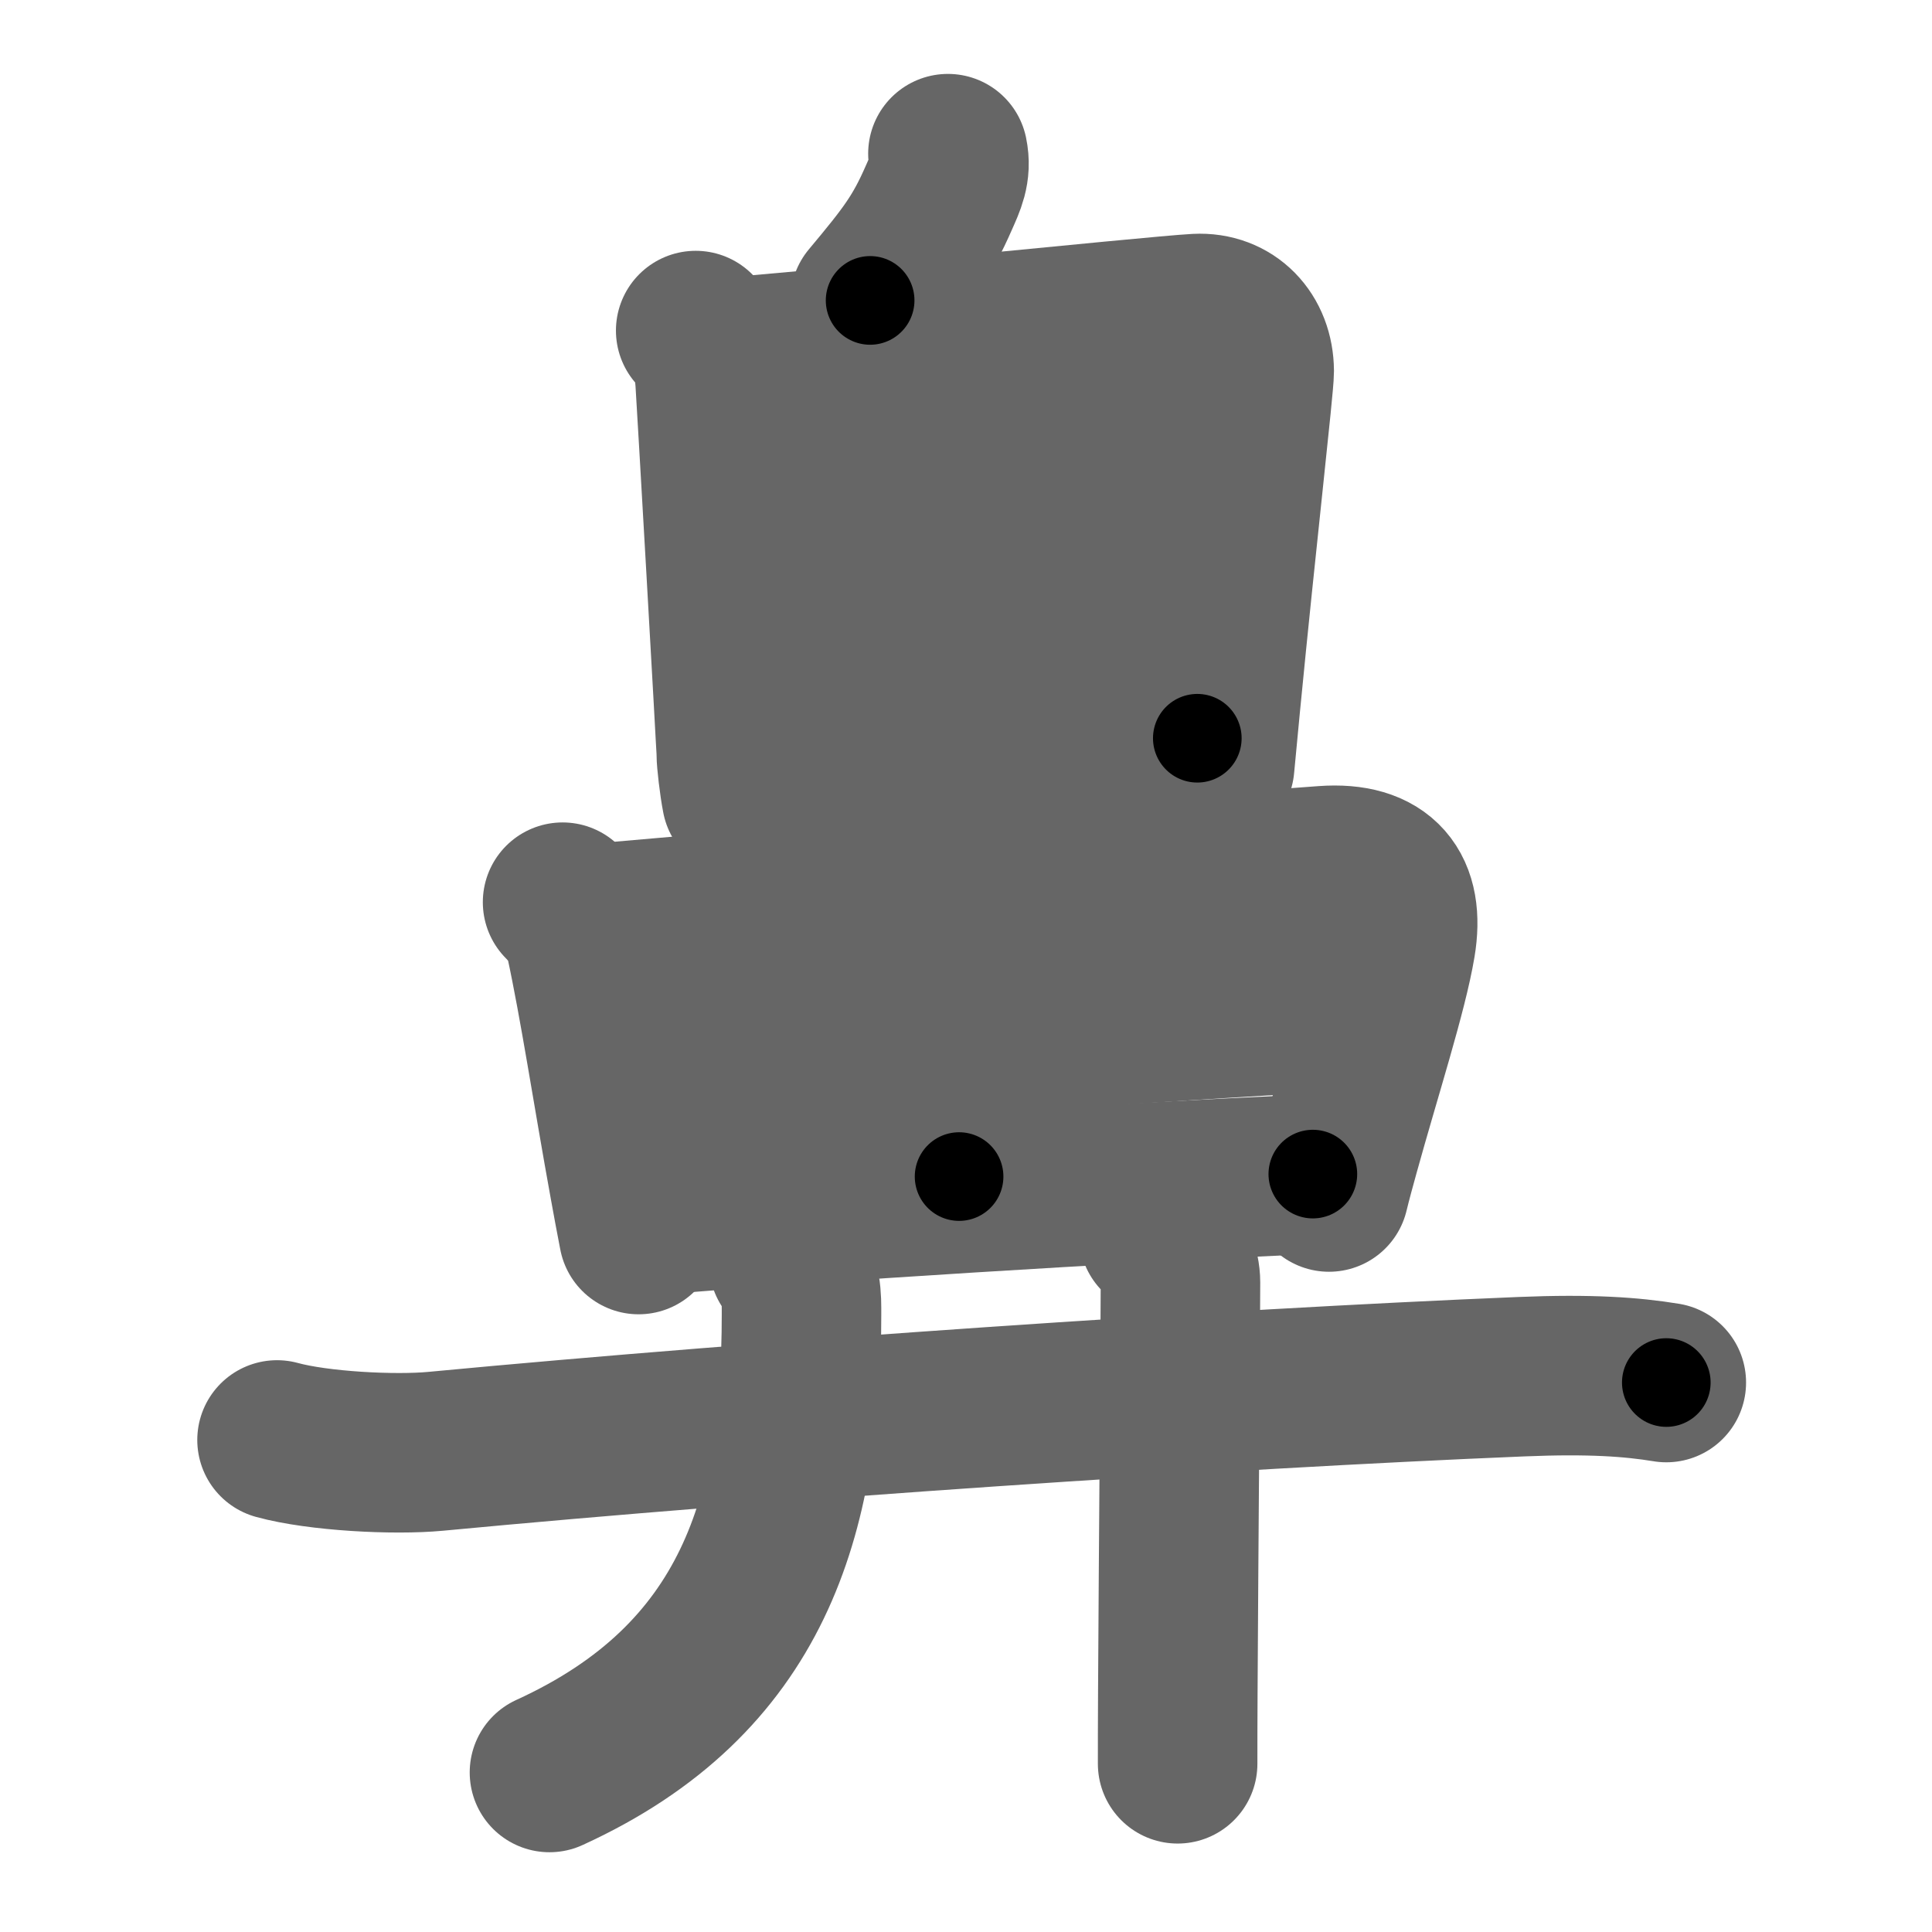 <svg xmlns="http://www.w3.org/2000/svg" width="109" height="109" viewBox="0 0 109 109" id="9f3b"><g fill="none" stroke="#666" stroke-width="9" stroke-linecap="round" stroke-linejoin="round"><g><g><path d="M53.48,8.67c0.2,0.96-0.13,1.62-0.5,2.46c-0.98,2.24-1.73,3.24-3.89,5.82" /><g><path d="M39.25,18.65c0.8,0.8,1,1.6,1.09,2.78c0.06,0.77,1.2,20.72,1.2,21.1c0,0.39,0.15,1.7,0.3,2.47" /><path d="M41.08,20.14c2.51-0.1,24.14-2.33,26.43-2.45c1.91-0.1,3.24,1.31,3.25,3.25c0,0.83-1,9.52-1.9,18.8c-0.11,1.15-0.22,2.31-0.33,3.47" /><path d="M42.29,27.35c5.96-0.48,22.21-1.48,26.61-1.73" /><path d="M42.24,35.13c6.65-0.32,19.65-1.66,26.1-1.66" /><path d="M42.73,43.01c6.52-0.26,18.36-1.36,24.82-1.36" /></g></g><g p4:phon="畀" xmlns:p4="http://kanjivg.tagaini.net"><g><path d="M31.74,50.9c0.68,0.68,1.13,1.47,1.28,2.14c0.8,3.7,1.5,8.38,2.49,13.83c0.16,0.91,0.34,1.83,0.52,2.78" /><path d="M33.83,52.08c13.42-1.2,32-2.59,40.87-3.24c3.26-0.24,4.55,1.41,4.05,4.41c-0.45,2.7-1.95,7.33-3.17,11.74c-0.21,0.76-0.42,1.52-0.6,2.26" /><path d="M53.4,51.64c0.48,0.49,0.75,1.01,0.75,1.74c-0.01,4.19-0.04,11.68-0.04,13" /><path d="M35.72,59.66c3.87-0.3,37.37-2.52,40.57-2.64" /><path d="M36.9,68.55c9.85-0.8,25.37-1.77,37.17-2.31" /></g><g><g p4:part="1"><path d="M15.63,81.24c2.33,0.64,6.62,0.86,8.95,0.64c18.92-1.79,44.25-3.51,61.26-4.21c3.88-0.16,6.22,0.01,8.17,0.33" /></g><g><path d="M44.5,71.25c0.75,1,0.72,1.91,0.72,2.92C45.22,85.5,42.5,94.75,31,100" /></g><g p4:part="2"><path d="M65.38,69.66c0.86,0.86,1.22,1.92,1.22,2.69c0,2.5-0.11,15.52-0.15,23.16c-0.01,1.63-0.01,3.01-0.01,4" /></g></g></g></g></g><g fill="none" stroke="#000" stroke-width="5" stroke-linecap="round" stroke-linejoin="round"><g><g><path d="M53.48,8.67c0.2,0.96-0.13,1.62-0.5,2.46c-0.98,2.24-1.73,3.24-3.89,5.82" stroke-dasharray="9.59" stroke-dashoffset="9.59"><animate id="0" attributeName="stroke-dashoffset" values="9.59;0" dur="0.1s" fill="freeze" begin="0s;9f3b.click" /></path><g><path d="M39.25,18.65c0.8,0.8,1,1.6,1.09,2.78c0.06,0.77,1.2,20.72,1.2,21.1c0,0.39,0.15,1.7,0.3,2.47" stroke-dasharray="26.69" stroke-dashoffset="26.69"><animate attributeName="stroke-dashoffset" values="26.69" fill="freeze" begin="9f3b.click" /><animate id="1" attributeName="stroke-dashoffset" values="26.69;0" dur="0.27s" fill="freeze" begin="0.end" /></path><path d="M41.08,20.14c2.51-0.1,24.14-2.33,26.43-2.45c1.91-0.1,3.24,1.31,3.25,3.25c0,0.83-1,9.52-1.9,18.8c-0.11,1.15-0.22,2.31-0.33,3.47" stroke-dasharray="54.12" stroke-dashoffset="54.12"><animate attributeName="stroke-dashoffset" values="54.12" fill="freeze" begin="9f3b.click" /><animate id="2" attributeName="stroke-dashoffset" values="54.12;0" dur="0.54s" fill="freeze" begin="1.end" /></path><path d="M42.29,27.35c5.96-0.48,22.21-1.48,26.61-1.73" stroke-dasharray="26.67" stroke-dashoffset="26.67"><animate attributeName="stroke-dashoffset" values="26.67" fill="freeze" begin="9f3b.click" /><animate id="3" attributeName="stroke-dashoffset" values="26.67;0" dur="0.27s" fill="freeze" begin="2.end" /></path><path d="M42.24,35.13c6.65-0.32,19.65-1.66,26.1-1.66" stroke-dasharray="26.16" stroke-dashoffset="26.16"><animate attributeName="stroke-dashoffset" values="26.16" fill="freeze" begin="9f3b.click" /><animate id="4" attributeName="stroke-dashoffset" values="26.16;0" dur="0.26s" fill="freeze" begin="3.end" /></path><path d="M42.73,43.01c6.52-0.26,18.36-1.36,24.82-1.36" stroke-dasharray="24.86" stroke-dashoffset="24.86"><animate attributeName="stroke-dashoffset" values="24.86" fill="freeze" begin="9f3b.click" /><animate id="5" attributeName="stroke-dashoffset" values="24.86;0" dur="0.25s" fill="freeze" begin="4.end" /></path></g></g><g p4:phon="畀" xmlns:p4="http://kanjivg.tagaini.net"><g><path d="M31.74,50.9c0.68,0.68,1.13,1.47,1.28,2.14c0.8,3.7,1.5,8.38,2.49,13.83c0.16,0.91,0.34,1.83,0.52,2.78" stroke-dasharray="19.41" stroke-dashoffset="19.41"><animate attributeName="stroke-dashoffset" values="19.41" fill="freeze" begin="9f3b.click" /><animate id="6" attributeName="stroke-dashoffset" values="19.41;0" dur="0.19s" fill="freeze" begin="5.end" /></path><path d="M33.83,52.08c13.42-1.2,32-2.59,40.87-3.24c3.26-0.24,4.55,1.41,4.05,4.41c-0.45,2.7-1.95,7.33-3.17,11.74c-0.21,0.76-0.42,1.52-0.6,2.26" stroke-dasharray="62.8" stroke-dashoffset="62.8"><animate attributeName="stroke-dashoffset" values="62.8" fill="freeze" begin="9f3b.click" /><animate id="7" attributeName="stroke-dashoffset" values="62.8;0" dur="0.47s" fill="freeze" begin="6.end" /></path><path d="M53.4,51.64c0.48,0.49,0.75,1.01,0.75,1.74c-0.01,4.19-0.04,11.68-0.04,13" stroke-dasharray="14.95" stroke-dashoffset="14.95"><animate attributeName="stroke-dashoffset" values="14.95" fill="freeze" begin="9f3b.click" /><animate id="8" attributeName="stroke-dashoffset" values="14.95;0" dur="0.15s" fill="freeze" begin="7.end" /></path><path d="M35.72,59.66c3.87-0.3,37.37-2.52,40.57-2.64" stroke-dasharray="40.66" stroke-dashoffset="40.66"><animate attributeName="stroke-dashoffset" values="40.66" fill="freeze" begin="9f3b.click" /><animate id="9" attributeName="stroke-dashoffset" values="40.66;0" dur="0.41s" fill="freeze" begin="8.end" /></path><path d="M36.9,68.55c9.85-0.8,25.37-1.77,37.17-2.31" stroke-dasharray="37.24" stroke-dashoffset="37.24"><animate attributeName="stroke-dashoffset" values="37.24" fill="freeze" begin="9f3b.click" /><animate id="10" attributeName="stroke-dashoffset" values="37.24;0" dur="0.37s" fill="freeze" begin="9.end" /></path></g><g><g p4:part="1"><path d="M15.63,81.24c2.33,0.64,6.62,0.86,8.95,0.64c18.92-1.79,44.25-3.51,61.26-4.21c3.88-0.16,6.22,0.01,8.17,0.33" stroke-dasharray="78.61" stroke-dashoffset="78.61"><animate attributeName="stroke-dashoffset" values="78.61" fill="freeze" begin="9f3b.click" /><animate id="11" attributeName="stroke-dashoffset" values="78.61;0" dur="0.59s" fill="freeze" begin="10.end" /></path></g><g><path d="M44.5,71.25c0.75,1,0.72,1.91,0.72,2.92C45.22,85.5,42.5,94.75,31,100" stroke-dasharray="34.6" stroke-dashoffset="34.6"><animate attributeName="stroke-dashoffset" values="34.6" fill="freeze" begin="9f3b.click" /><animate id="12" attributeName="stroke-dashoffset" values="34.6;0" dur="0.35s" fill="freeze" begin="11.end" /></path></g><g p4:part="2"><path d="M65.38,69.66c0.86,0.86,1.22,1.92,1.22,2.69c0,2.5-0.11,15.52-0.15,23.16c-0.01,1.63-0.01,3.01-0.01,4" stroke-dasharray="30.19" stroke-dashoffset="30.19"><animate attributeName="stroke-dashoffset" values="30.19" fill="freeze" begin="9f3b.click" /><animate id="13" attributeName="stroke-dashoffset" values="30.19;0" dur="0.3s" fill="freeze" begin="12.end" /></path></g></g></g></g></g></svg>